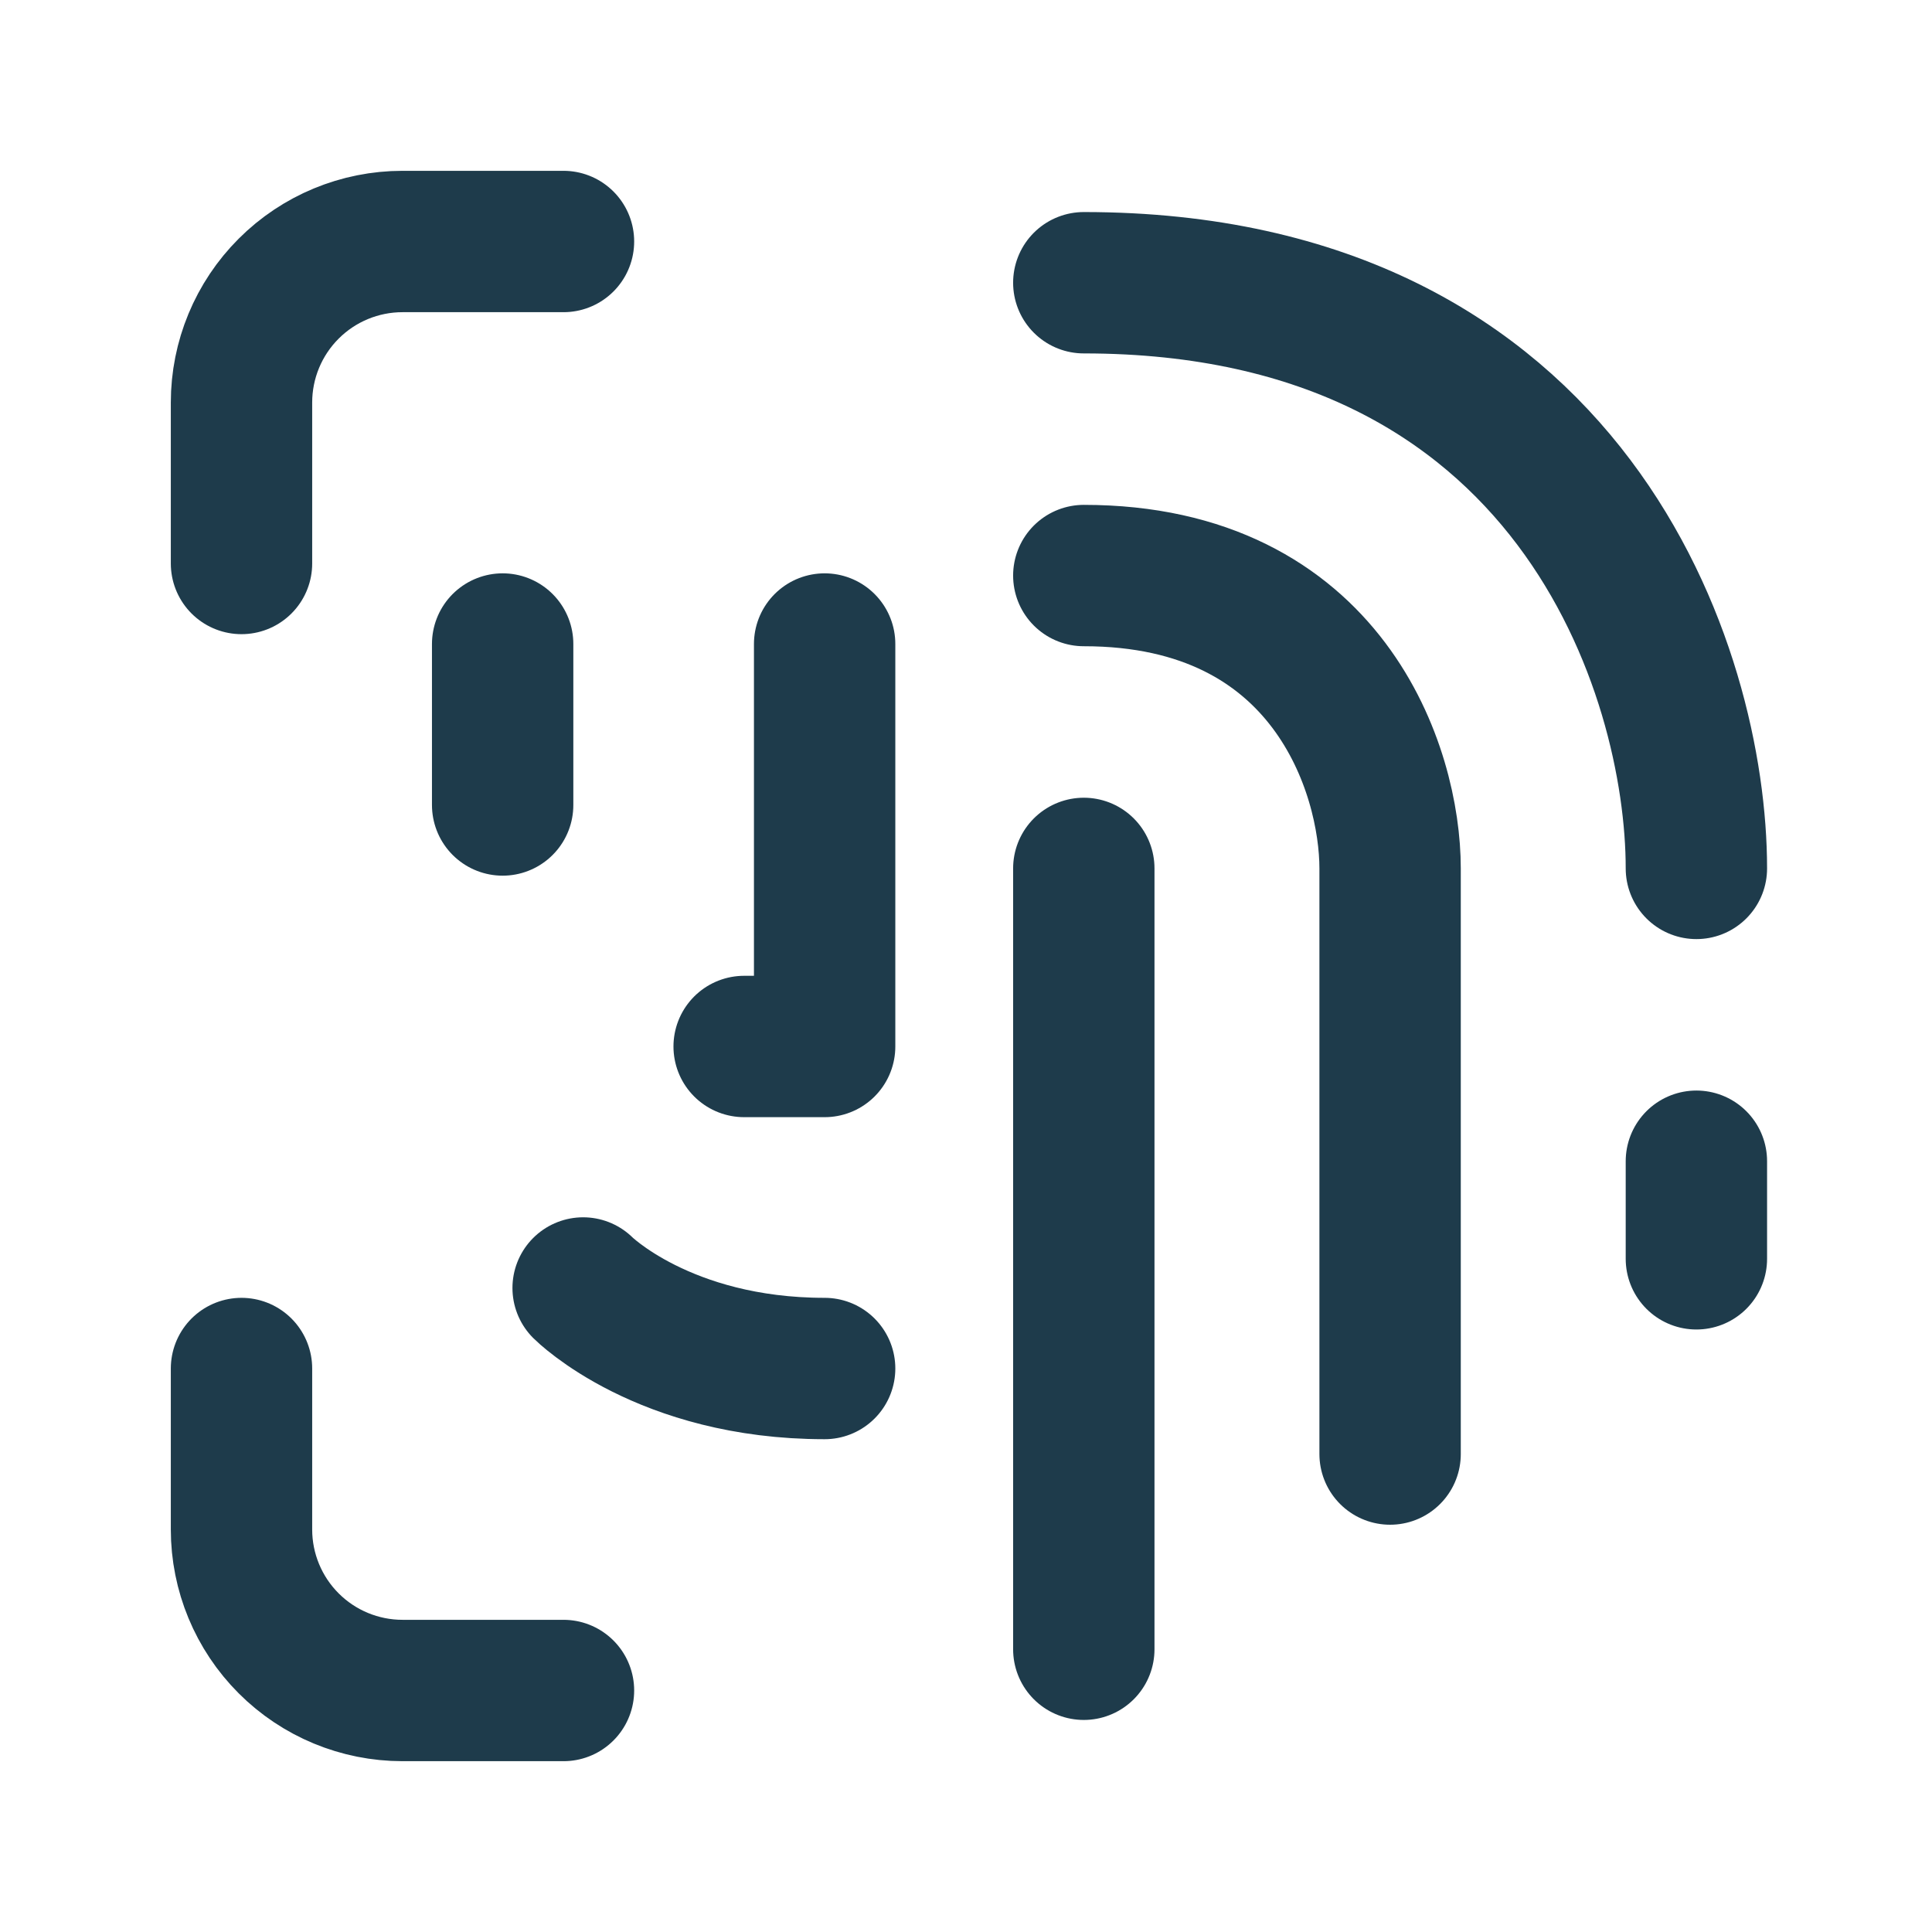 <svg width="41" height="41" viewBox="0 0 41 41" fill="none" xmlns="http://www.w3.org/2000/svg">
<path d="M11.958 5.125H8.542C7.636 5.125 6.766 5.485 6.126 6.126C5.485 6.766 5.125 7.636 5.125 8.542V11.958M10.667 13.667V17.083M12.375 27.333C12.375 27.333 14.083 29.042 17.5 29.042M17.5 13.667V22.208H15.792M11.958 35.875H8.542C7.636 35.875 6.766 35.515 6.126 34.874C5.485 34.233 5.125 33.364 5.125 32.458V29.042" stroke="#1E3B4B" stroke-width="3" stroke-linecap="round" stroke-linejoin="round"/>
<path d="M23 35V18.429M23 12.214C28.2 12.214 29.5 16.357 29.5 18.429V30.857M23 6C33.4 6 36 14.286 36 18.429M36 26.714V24.643" stroke="#1E3B4B" stroke-width="3" stroke-linecap="round" stroke-linejoin="round"/>
</svg>
